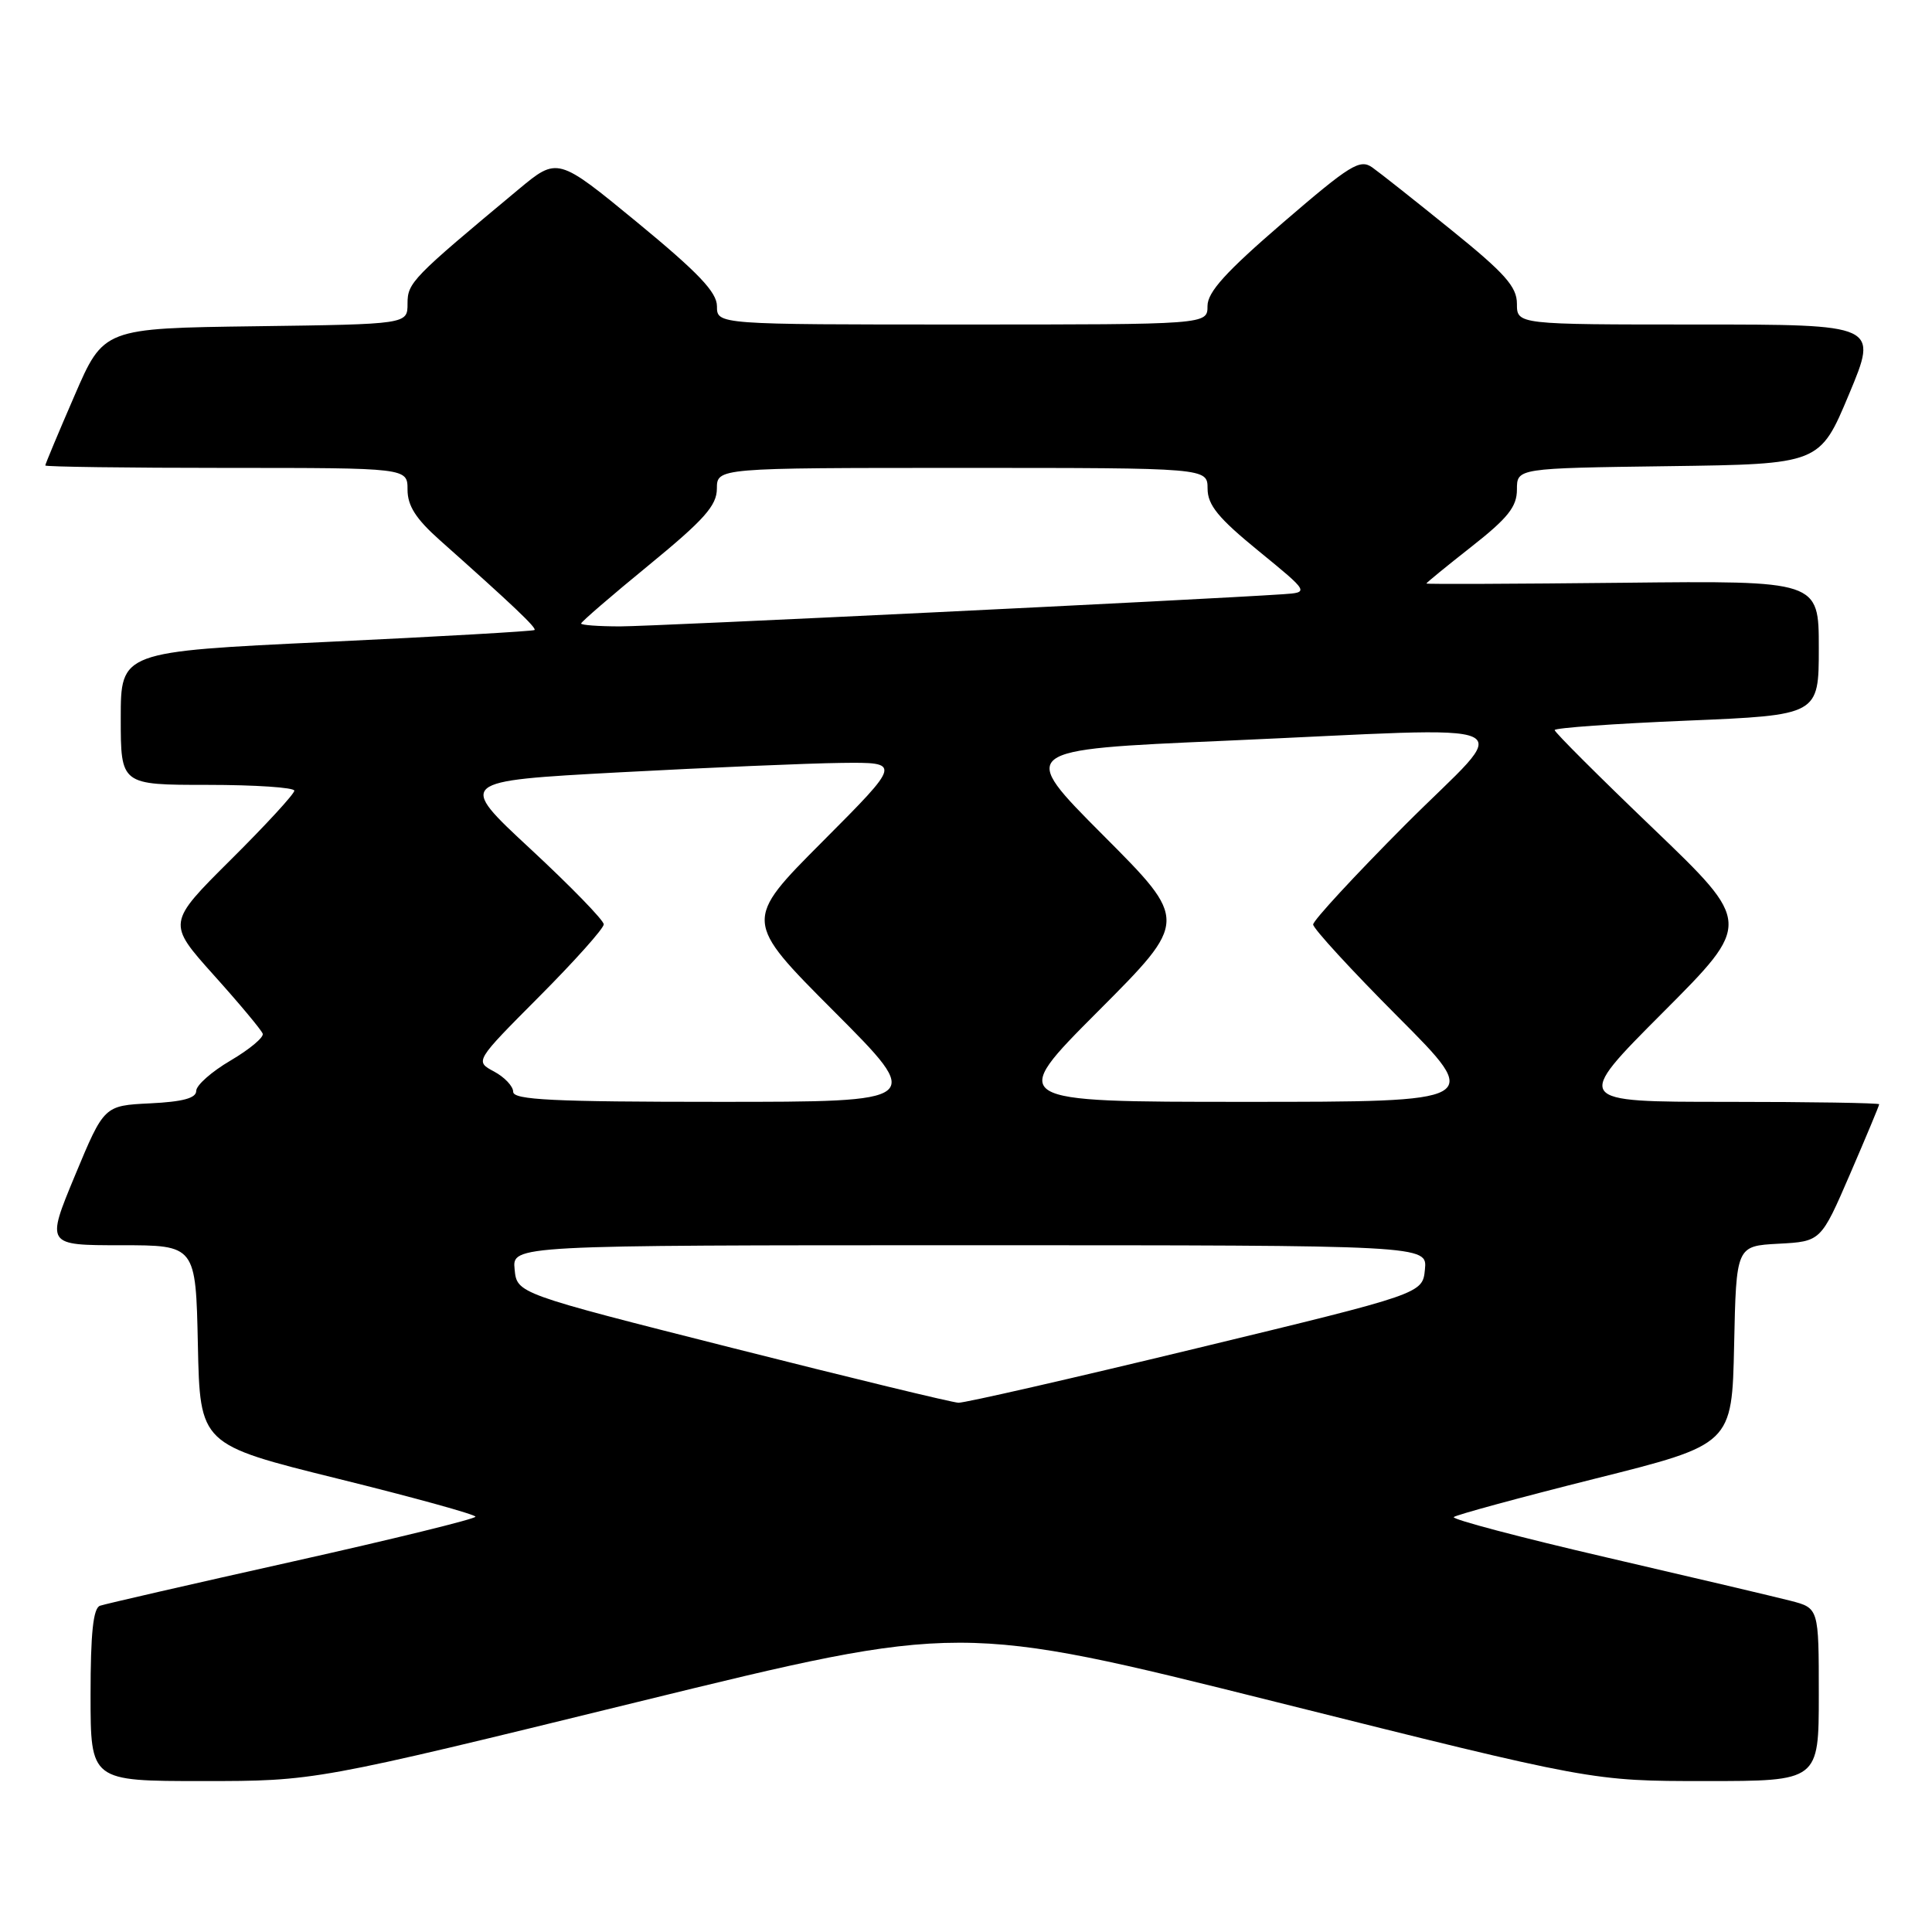 <?xml version="1.0" encoding="UTF-8" standalone="no"?>
<!DOCTYPE svg PUBLIC "-//W3C//DTD SVG 1.1//EN" "http://www.w3.org/Graphics/SVG/1.1/DTD/svg11.dtd" >
<svg xmlns="http://www.w3.org/2000/svg" xmlns:xlink="http://www.w3.org/1999/xlink" version="1.1" viewBox="0 0 256 256">
 <g >
 <path fill="currentColor"
d=" M 84.48 225.52 C 127.22 215.05 127.22 215.05 169.09 225.52 C 210.96 236.00 210.96 236.00 225.98 236.00 C 241.00 236.00 241.00 236.00 241.00 224.54 C 241.00 213.08 241.00 213.08 237.25 212.11 C 235.19 211.58 224.19 208.99 212.81 206.35 C 201.43 203.71 192.35 201.31 192.63 201.02 C 192.91 200.74 201.32 198.45 211.32 195.94 C 229.50 191.39 229.50 191.39 229.78 178.24 C 230.06 165.10 230.06 165.10 235.67 164.80 C 241.28 164.50 241.28 164.50 245.14 155.57 C 247.26 150.66 249.00 146.50 249.00 146.32 C 249.00 146.15 239.89 146.00 228.77 146.00 C 208.53 146.00 208.53 146.00 220.34 134.16 C 232.14 122.33 232.14 122.33 219.07 109.79 C 211.88 102.90 206.00 97.03 206.00 96.74 C 206.00 96.45 213.88 95.89 223.50 95.49 C 241.00 94.76 241.00 94.76 241.00 85.85 C 241.00 76.94 241.00 76.94 215.00 77.22 C 200.70 77.37 189.00 77.42 189.00 77.32 C 189.00 77.22 191.70 75.01 195.00 72.42 C 199.81 68.64 201.00 67.14 201.00 64.87 C 201.00 62.04 201.00 62.04 221.06 61.77 C 241.13 61.50 241.13 61.50 245.00 52.25 C 248.87 43.00 248.87 43.00 224.94 43.00 C 201.00 43.00 201.00 43.00 201.00 40.25 C 201.00 38.00 199.42 36.22 192.34 30.50 C 187.58 26.65 182.86 22.91 181.84 22.19 C 180.20 21.03 178.92 21.82 170.00 29.50 C 162.41 36.04 160.00 38.70 160.00 40.55 C 160.00 43.00 160.00 43.00 127.50 43.00 C 95.00 43.00 95.00 43.00 95.00 40.58 C 95.00 38.72 92.55 36.15 84.44 29.47 C 73.88 20.79 73.88 20.79 68.69 25.11 C 54.58 36.86 54.00 37.45 54.00 40.23 C 54.00 42.96 54.00 42.96 33.87 43.23 C 13.73 43.50 13.73 43.50 9.87 52.43 C 7.74 57.34 6.00 61.50 6.00 61.68 C 6.00 61.85 16.80 62.00 30.00 62.00 C 54.00 62.00 54.00 62.00 54.00 64.88 C 54.00 67.02 55.11 68.75 58.25 71.55 C 67.92 80.15 71.13 83.20 70.83 83.48 C 70.65 83.64 58.24 84.35 43.25 85.06 C 16.00 86.35 16.00 86.35 16.00 95.17 C 16.00 104.00 16.00 104.00 27.50 104.00 C 33.83 104.00 39.00 104.35 39.00 104.77 C 39.00 105.20 35.21 109.32 30.57 113.93 C 22.15 122.31 22.15 122.31 28.32 129.20 C 31.72 132.98 34.64 136.48 34.81 136.97 C 34.98 137.45 33.06 139.05 30.56 140.52 C 28.05 141.99 26.00 143.80 26.00 144.55 C 26.00 145.51 24.22 145.99 19.89 146.20 C 13.79 146.50 13.79 146.50 9.94 155.75 C 6.10 165.00 6.10 165.00 16.02 165.00 C 25.94 165.00 25.94 165.00 26.22 178.20 C 26.50 191.41 26.50 191.41 44.75 195.93 C 54.79 198.41 63.00 200.68 63.00 200.97 C 63.00 201.26 52.09 203.94 38.75 206.92 C 25.41 209.90 13.94 212.53 13.25 212.77 C 12.35 213.09 12.00 216.39 12.00 224.61 C 12.00 236.00 12.00 236.00 26.86 236.00 C 41.73 236.00 41.73 236.00 84.48 225.52 Z  M 97.00 178.60 C 68.50 171.39 68.50 171.39 68.19 168.20 C 67.87 165.00 67.87 165.00 128.50 165.00 C 189.13 165.00 189.13 165.00 188.81 168.21 C 188.50 171.42 188.50 171.42 158.50 178.67 C 142.00 182.66 127.83 185.90 127.00 185.87 C 126.17 185.84 112.68 182.57 97.00 178.60 Z  M 68.00 144.67 C 68.00 143.94 66.86 142.73 65.46 141.98 C 62.92 140.62 62.92 140.62 71.46 132.04 C 76.16 127.32 80.00 123.02 80.00 122.48 C 80.00 121.94 75.63 117.45 70.30 112.50 C 60.60 103.50 60.60 103.50 82.05 102.34 C 93.85 101.71 107.09 101.14 111.48 101.09 C 119.46 101.00 119.46 101.00 109.00 111.50 C 98.53 122.00 98.53 122.00 110.50 134.00 C 122.47 146.00 122.47 146.00 95.23 146.00 C 73.23 146.00 68.00 145.74 68.00 144.67 Z  M 145.50 134.00 C 157.47 122.00 157.47 122.00 146.18 110.68 C 134.89 99.35 134.89 99.35 162.19 98.16 C 203.69 96.34 200.57 94.90 186.23 109.26 C 179.51 116.01 174.00 121.97 174.00 122.50 C 174.00 123.03 179.06 128.54 185.23 134.73 C 196.47 146.00 196.47 146.00 165.00 146.00 C 133.53 146.00 133.53 146.00 145.50 134.00 Z  M 77.00 82.62 C 77.00 82.41 81.04 78.92 85.99 74.87 C 93.32 68.86 94.98 66.99 94.99 64.75 C 95.00 62.00 95.00 62.00 127.50 62.00 C 160.00 62.00 160.00 62.00 160.01 64.75 C 160.02 66.93 161.43 68.65 166.76 73.00 C 173.49 78.50 173.49 78.50 169.99 78.74 C 158.96 79.48 86.52 83.00 82.18 83.00 C 79.33 83.00 77.00 82.83 77.00 82.62 Z "/>
</g>
</svg>